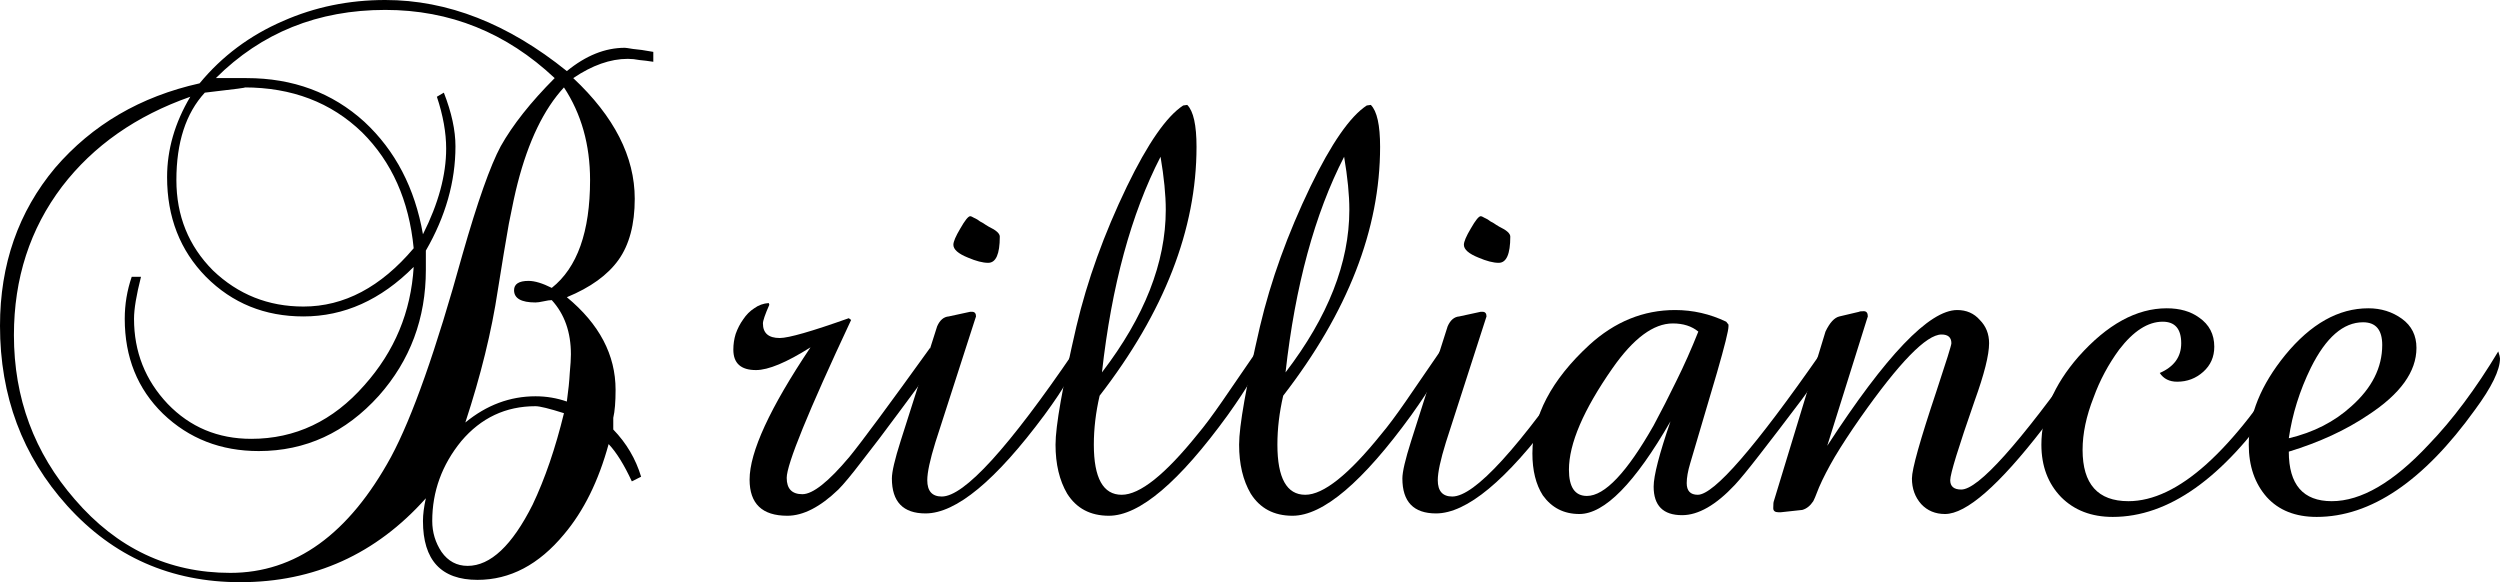 <svg width="146" height="34" viewBox="0 0 146 34" fill="none" xmlns="http://www.w3.org/2000/svg">
  <path d="M38.153 3.608V3.029C37.656 2.938 37.261 2.882 36.967 2.859C36.696 2.813 36.538 2.791 36.493 2.791C35.34 2.791 34.211 3.245 33.104 4.152C29.671 1.384 26.136 0 22.499 0C20.375 0 18.387 0.408 16.535 1.225C14.592 2.065 12.966 3.279 11.656 4.867C8.2 5.638 5.387 7.283 3.219 9.802C1.073 12.366 0 15.44 0 19.025C0 23.132 1.31 26.637 3.93 29.541C6.619 32.514 9.984 34 14.028 34C18.342 34 21.956 32.366 24.87 29.099C24.758 29.598 24.701 30.041 24.701 30.426C24.701 32.718 25.763 33.864 27.886 33.864C29.784 33.864 31.466 32.979 32.935 31.209C34.087 29.848 34.956 28.089 35.544 25.934C35.996 26.41 36.447 27.137 36.899 28.112L37.441 27.84C37.125 26.796 36.583 25.877 35.815 25.083V24.402C35.905 24.017 35.95 23.472 35.95 22.769C35.95 20.727 35.002 18.923 33.104 17.357C34.482 16.79 35.487 16.064 36.12 15.179C36.752 14.294 37.069 13.103 37.069 11.606C37.069 9.155 35.871 6.807 33.477 4.561C34.584 3.812 35.645 3.437 36.662 3.437C36.888 3.437 37.114 3.46 37.34 3.506C37.588 3.528 37.859 3.562 38.153 3.608ZM34.46 10.517C34.46 13.534 33.714 15.633 32.223 16.813C31.681 16.541 31.229 16.404 30.868 16.404C30.303 16.404 30.021 16.586 30.021 16.949C30.021 17.425 30.439 17.664 31.274 17.664C31.387 17.664 31.546 17.641 31.749 17.596C31.952 17.55 32.11 17.527 32.223 17.527C32.969 18.344 33.341 19.399 33.341 20.693C33.341 20.942 33.319 21.305 33.274 21.782C33.251 22.236 33.195 22.791 33.104 23.45C32.517 23.245 31.907 23.143 31.274 23.143C29.784 23.143 28.417 23.654 27.175 24.675C28.078 21.929 28.711 19.354 29.072 16.949C29.321 15.383 29.535 14.09 29.716 13.069C29.919 12.025 30.089 11.243 30.224 10.721C30.857 8.248 31.76 6.376 32.935 5.105C33.951 6.648 34.46 8.452 34.46 10.517ZM24.159 14.498C22.239 16.767 20.093 17.902 17.721 17.902C15.665 17.902 13.904 17.198 12.435 15.792C11.012 14.362 10.301 12.604 10.301 10.517C10.301 8.316 10.854 6.614 11.961 5.411C13.745 5.207 14.514 5.105 14.265 5.105C17.043 5.105 19.336 5.979 21.143 7.726C22.883 9.45 23.888 11.708 24.159 14.498ZM32.935 24.13C32.438 26.172 31.828 27.953 31.105 29.474C29.908 31.856 28.643 33.047 27.31 33.047C26.678 33.047 26.169 32.775 25.785 32.23C25.424 31.686 25.243 31.084 25.243 30.426C25.243 28.702 25.808 27.148 26.937 25.764C28.09 24.402 29.535 23.722 31.274 23.722C31.523 23.722 32.076 23.858 32.935 24.13ZM32.393 4.561C30.992 5.967 29.942 7.295 29.241 8.543C28.632 9.677 27.886 11.787 27.005 14.873C25.469 20.432 24.08 24.368 22.837 26.683C20.375 31.198 17.247 33.456 13.452 33.456C9.86 33.456 6.833 32.026 4.371 29.167C1.999 26.444 0.813 23.245 0.813 19.57C0.813 16.257 1.751 13.364 3.626 10.891C5.455 8.509 7.951 6.761 11.114 5.65C10.21 7.17 9.758 8.735 9.758 10.346C9.758 12.683 10.515 14.623 12.029 16.166C13.565 17.709 15.462 18.48 17.721 18.48C20.093 18.48 22.239 17.516 24.159 15.588C24.001 18.22 23.041 20.523 21.279 22.497C19.449 24.584 17.247 25.628 14.672 25.628C12.729 25.628 11.102 24.947 9.792 23.586C8.482 22.201 7.827 20.545 7.827 18.617C7.827 18.049 7.963 17.233 8.234 16.166H7.692C7.42 16.96 7.285 17.777 7.285 18.617C7.285 20.863 8.03 22.712 9.521 24.164C11.035 25.616 12.898 26.342 15.112 26.342C17.845 26.342 20.183 25.265 22.126 23.109C23.956 21.044 24.87 18.594 24.87 15.758V14.635C26.023 12.638 26.599 10.607 26.599 8.543C26.599 7.612 26.373 6.569 25.921 5.411L25.514 5.65C25.876 6.739 26.056 7.748 26.056 8.679C26.056 10.222 25.605 11.889 24.701 13.682C24.227 10.982 23.086 8.792 21.279 7.113C19.404 5.411 17.111 4.561 14.4 4.561H12.605C15.27 1.906 18.568 0.579 22.499 0.579C26.271 0.579 29.569 1.906 32.393 4.561Z" fill="black"/>
  <path d="M54.415 20.727C54.415 20.568 54.382 20.432 54.314 20.318C51.897 23.676 50.327 25.798 49.604 26.683C48.384 28.135 47.469 28.861 46.859 28.861C46.249 28.861 45.944 28.543 45.944 27.908C45.944 27.114 47.198 24.039 49.706 18.685L49.57 18.583C47.401 19.354 46.057 19.74 45.538 19.74C44.883 19.74 44.555 19.456 44.555 18.889C44.555 18.73 44.679 18.367 44.928 17.8L44.894 17.698C44.578 17.72 44.295 17.823 44.047 18.004C43.799 18.163 43.584 18.378 43.403 18.651C43.222 18.9 43.076 19.184 42.963 19.502C42.872 19.797 42.827 20.103 42.827 20.42C42.827 21.215 43.268 21.612 44.149 21.612C44.871 21.612 45.933 21.169 47.334 20.284C44.962 23.824 43.776 26.399 43.776 28.01C43.776 29.417 44.51 30.12 45.978 30.12C46.904 30.12 47.898 29.61 48.96 28.589C49.276 28.271 49.728 27.726 50.316 26.955C50.925 26.183 51.682 25.185 52.586 23.96C53.422 22.848 53.862 22.236 53.907 22.122C54.246 21.578 54.415 21.112 54.415 20.727Z" fill="black"/>
  <path d="M58.388 13.818C58.388 13.636 58.173 13.443 57.744 13.239C57.744 13.239 57.688 13.205 57.575 13.137C57.484 13.069 57.371 13.001 57.236 12.933C57.123 12.842 57.01 12.774 56.897 12.729C56.784 12.661 56.705 12.627 56.66 12.627C56.547 12.627 56.355 12.865 56.084 13.341C55.813 13.795 55.677 14.113 55.677 14.294C55.677 14.567 55.96 14.816 56.524 15.043C56.999 15.247 57.394 15.349 57.71 15.349C58.162 15.349 58.388 14.839 58.388 13.818ZM62.827 20.931C62.827 20.886 62.815 20.817 62.793 20.727C62.77 20.613 62.759 20.534 62.759 20.488C58.896 26.161 56.31 28.997 55 28.997C54.435 28.997 54.153 28.679 54.153 28.044C54.153 27.59 54.311 26.853 54.627 25.832L56.931 18.685C56.976 18.549 56.999 18.48 56.999 18.48C56.999 18.299 56.92 18.208 56.762 18.208H56.66L55.406 18.48C55.113 18.503 54.887 18.696 54.729 19.059L52.594 25.764C52.255 26.83 52.086 27.556 52.086 27.942C52.086 29.303 52.741 29.984 54.051 29.984C55.835 29.984 58.151 28.067 60.997 24.232C62.217 22.576 62.827 21.476 62.827 20.931Z" fill="black"/>
  <path d="M73.502 21.101L73.401 20.488C72.61 21.646 71.933 22.633 71.368 23.45C70.803 24.266 70.329 24.902 69.945 25.355C68.047 27.715 66.568 28.895 65.506 28.895C64.422 28.895 63.88 27.919 63.88 25.968C63.88 25.038 63.992 24.085 64.218 23.109C67.991 18.231 69.877 13.387 69.877 8.577C69.877 7.306 69.696 6.489 69.335 6.126L69.098 6.16C68.126 6.795 67.031 8.372 65.811 10.891C64.478 13.659 63.495 16.382 62.863 19.059C62.05 22.576 61.643 24.879 61.643 25.968C61.643 27.102 61.869 28.055 62.321 28.827C62.863 29.689 63.676 30.12 64.76 30.12C66.545 30.12 68.86 28.157 71.707 24.232C72.904 22.553 73.502 21.509 73.502 21.101ZM68.081 12.252C68.081 15.338 66.839 18.503 64.354 21.748C64.919 16.688 66.059 12.491 67.776 9.155C67.979 10.358 68.081 11.39 68.081 12.252Z" fill="black"/>
  <path d="M84.223 21.101L84.122 20.488C83.331 21.646 82.653 22.633 82.089 23.45C81.524 24.266 81.05 24.902 80.666 25.355C78.768 27.715 77.289 28.895 76.227 28.895C75.143 28.895 74.6 27.919 74.6 25.968C74.6 25.038 74.713 24.085 74.939 23.109C78.712 18.231 80.598 13.387 80.598 8.577C80.598 7.306 80.417 6.489 80.056 6.126L79.819 6.16C78.847 6.795 77.752 8.372 76.532 10.891C75.199 13.659 74.216 16.382 73.584 19.059C72.771 22.576 72.364 24.879 72.364 25.968C72.364 27.102 72.59 28.055 73.042 28.827C73.584 29.689 74.397 30.12 75.481 30.12C77.266 30.12 79.581 28.157 82.428 24.232C83.625 22.553 84.223 21.509 84.223 21.101ZM78.802 12.252C78.802 15.338 77.56 18.503 75.075 21.748C75.64 16.688 76.78 12.491 78.497 9.155C78.7 10.358 78.802 11.39 78.802 12.252Z" fill="black"/>
  <path d="M88.201 13.818C88.201 13.636 87.987 13.443 87.558 13.239C87.558 13.239 87.501 13.205 87.388 13.137C87.298 13.069 87.185 13.001 87.049 12.933C86.937 12.842 86.824 12.774 86.711 12.729C86.598 12.661 86.519 12.627 86.474 12.627C86.361 12.627 86.168 12.865 85.897 13.341C85.626 13.795 85.491 14.113 85.491 14.294C85.491 14.567 85.773 14.816 86.338 15.043C86.812 15.247 87.208 15.349 87.524 15.349C87.976 15.349 88.201 14.839 88.201 13.818ZM92.64 20.931C92.64 20.886 92.629 20.817 92.606 20.727C92.584 20.613 92.573 20.534 92.573 20.488C88.71 26.161 86.123 28.997 84.813 28.997C84.249 28.997 83.966 28.679 83.966 28.044C83.966 27.59 84.124 26.853 84.441 25.832L86.745 18.685C86.79 18.549 86.812 18.48 86.812 18.48C86.812 18.299 86.733 18.208 86.575 18.208H86.474L85.22 18.48C84.926 18.503 84.7 18.696 84.542 19.059L82.407 25.764C82.069 26.83 81.899 27.556 81.899 27.942C81.899 29.303 82.554 29.984 83.864 29.984C85.649 29.984 87.964 28.067 90.811 24.232C92.03 22.576 92.64 21.476 92.64 20.931Z" fill="black"/>
  <path d="M106.433 21.135C106.433 21.203 106.399 21.033 106.332 20.625C102.491 26.138 100.097 28.895 99.148 28.895C98.719 28.895 98.504 28.668 98.504 28.214C98.504 27.897 98.572 27.511 98.708 27.057L100.266 21.782C100.718 20.216 100.944 19.309 100.944 19.059V18.957L100.809 18.787C99.86 18.333 98.866 18.106 97.827 18.106C95.975 18.106 94.303 18.787 92.812 20.148C90.598 22.19 89.492 24.3 89.492 26.479C89.492 27.477 89.695 28.294 90.101 28.929C90.621 29.655 91.332 30.018 92.236 30.018C93.704 30.018 95.478 28.214 97.556 24.607C96.901 26.512 96.573 27.783 96.573 28.418C96.573 29.53 97.127 30.086 98.234 30.086C99.182 30.086 100.21 29.496 101.317 28.316C101.633 27.976 102.107 27.397 102.74 26.581C103.395 25.741 104.22 24.663 105.213 23.347C106.027 22.258 106.433 21.521 106.433 21.135ZM99.182 19.365C98.776 20.386 98.346 21.351 97.895 22.258C97.465 23.143 97.025 24.005 96.573 24.845C95.014 27.59 93.716 28.963 92.677 28.963C91.976 28.963 91.626 28.453 91.626 27.431C91.626 25.911 92.473 23.937 94.167 21.509C95.387 19.762 96.562 18.889 97.691 18.889C98.301 18.889 98.798 19.048 99.182 19.365Z" fill="black"/>
  <path d="M121.788 21.101C121.788 21.101 121.777 21.067 121.754 20.999C121.754 20.908 121.731 20.784 121.686 20.625C117.914 25.934 115.531 28.589 114.537 28.589C114.108 28.589 113.893 28.407 113.893 28.044C113.893 27.681 114.367 26.138 115.316 23.415C115.881 21.85 116.163 20.727 116.163 20.046C116.163 19.502 115.982 19.048 115.621 18.685C115.282 18.299 114.842 18.106 114.3 18.106C112.673 18.106 110.143 20.749 106.71 26.036L109.014 18.685C109.059 18.549 109.081 18.48 109.081 18.48C109.081 18.276 109.002 18.174 108.844 18.174C108.686 18.174 108.596 18.186 108.573 18.208L107.421 18.48C107.128 18.549 106.856 18.843 106.608 19.365L103.592 29.269C103.57 29.315 103.558 29.451 103.558 29.678C103.558 29.837 103.66 29.916 103.863 29.916H103.999L105.253 29.78C105.501 29.712 105.716 29.541 105.896 29.269C105.919 29.247 106.032 28.974 106.235 28.453C106.461 27.931 106.766 27.341 107.15 26.683C107.557 26.002 108.054 25.242 108.641 24.402C110.922 21.158 112.504 19.535 113.385 19.535C113.769 19.535 113.961 19.706 113.961 20.046C113.961 20.16 113.667 21.101 113.08 22.871C112.131 25.707 111.657 27.397 111.657 27.942C111.657 28.532 111.837 29.031 112.199 29.439C112.56 29.825 113.023 30.018 113.588 30.018C114.83 30.018 116.739 28.35 119.314 25.015C120.963 22.882 121.788 21.578 121.788 21.101Z" fill="black"/>
  <path d="M134.024 20.999C134.024 20.863 134.001 20.727 133.956 20.591C130.387 26.376 127.168 29.269 124.299 29.269C122.515 29.269 121.623 28.271 121.623 26.274C121.623 25.321 121.837 24.3 122.266 23.211C122.628 22.213 123.125 21.283 123.757 20.42C124.593 19.331 125.44 18.787 126.299 18.787C127.021 18.787 127.383 19.206 127.383 20.046C127.383 20.84 126.965 21.419 126.129 21.782C126.355 22.122 126.694 22.292 127.146 22.292C127.733 22.292 128.241 22.099 128.67 21.714C129.1 21.328 129.314 20.84 129.314 20.25C129.314 19.524 129.021 18.957 128.433 18.549C127.936 18.186 127.304 18.004 126.536 18.004C124.774 18.004 123.057 18.946 121.385 20.829C119.94 22.485 119.217 24.198 119.217 25.968C119.217 27.216 119.601 28.237 120.369 29.031C121.137 29.802 122.142 30.188 123.385 30.188C126.637 30.188 129.811 27.942 132.906 23.45C133.651 22.36 134.024 21.544 134.024 20.999Z" fill="black"/>
  <path d="M146 20.931C146 20.863 145.966 20.727 145.898 20.523C145.243 21.612 144.577 22.61 143.899 23.517C143.222 24.425 142.533 25.242 141.832 25.968C139.777 28.169 137.891 29.269 136.174 29.269C134.502 29.269 133.666 28.305 133.666 26.376C135.451 25.832 136.998 25.117 138.308 24.232C140.183 23.007 141.121 21.702 141.121 20.318C141.121 19.592 140.838 19.025 140.274 18.617C139.709 18.208 139.054 18.004 138.308 18.004C136.569 18.004 134.954 18.912 133.463 20.727C132.04 22.474 131.328 24.221 131.328 25.968C131.328 27.216 131.679 28.237 132.379 29.031C133.079 29.802 134.05 30.188 135.293 30.188C138.455 30.188 141.539 28.101 144.543 23.926C145.514 22.61 146 21.612 146 20.931ZM139.122 20.148C139.122 21.464 138.523 22.655 137.326 23.722C136.332 24.629 135.112 25.253 133.666 25.594C133.87 24.187 134.299 22.814 134.954 21.476C135.835 19.706 136.851 18.821 138.003 18.821C138.749 18.821 139.122 19.263 139.122 20.148Z" fill="black"/>
</svg>
